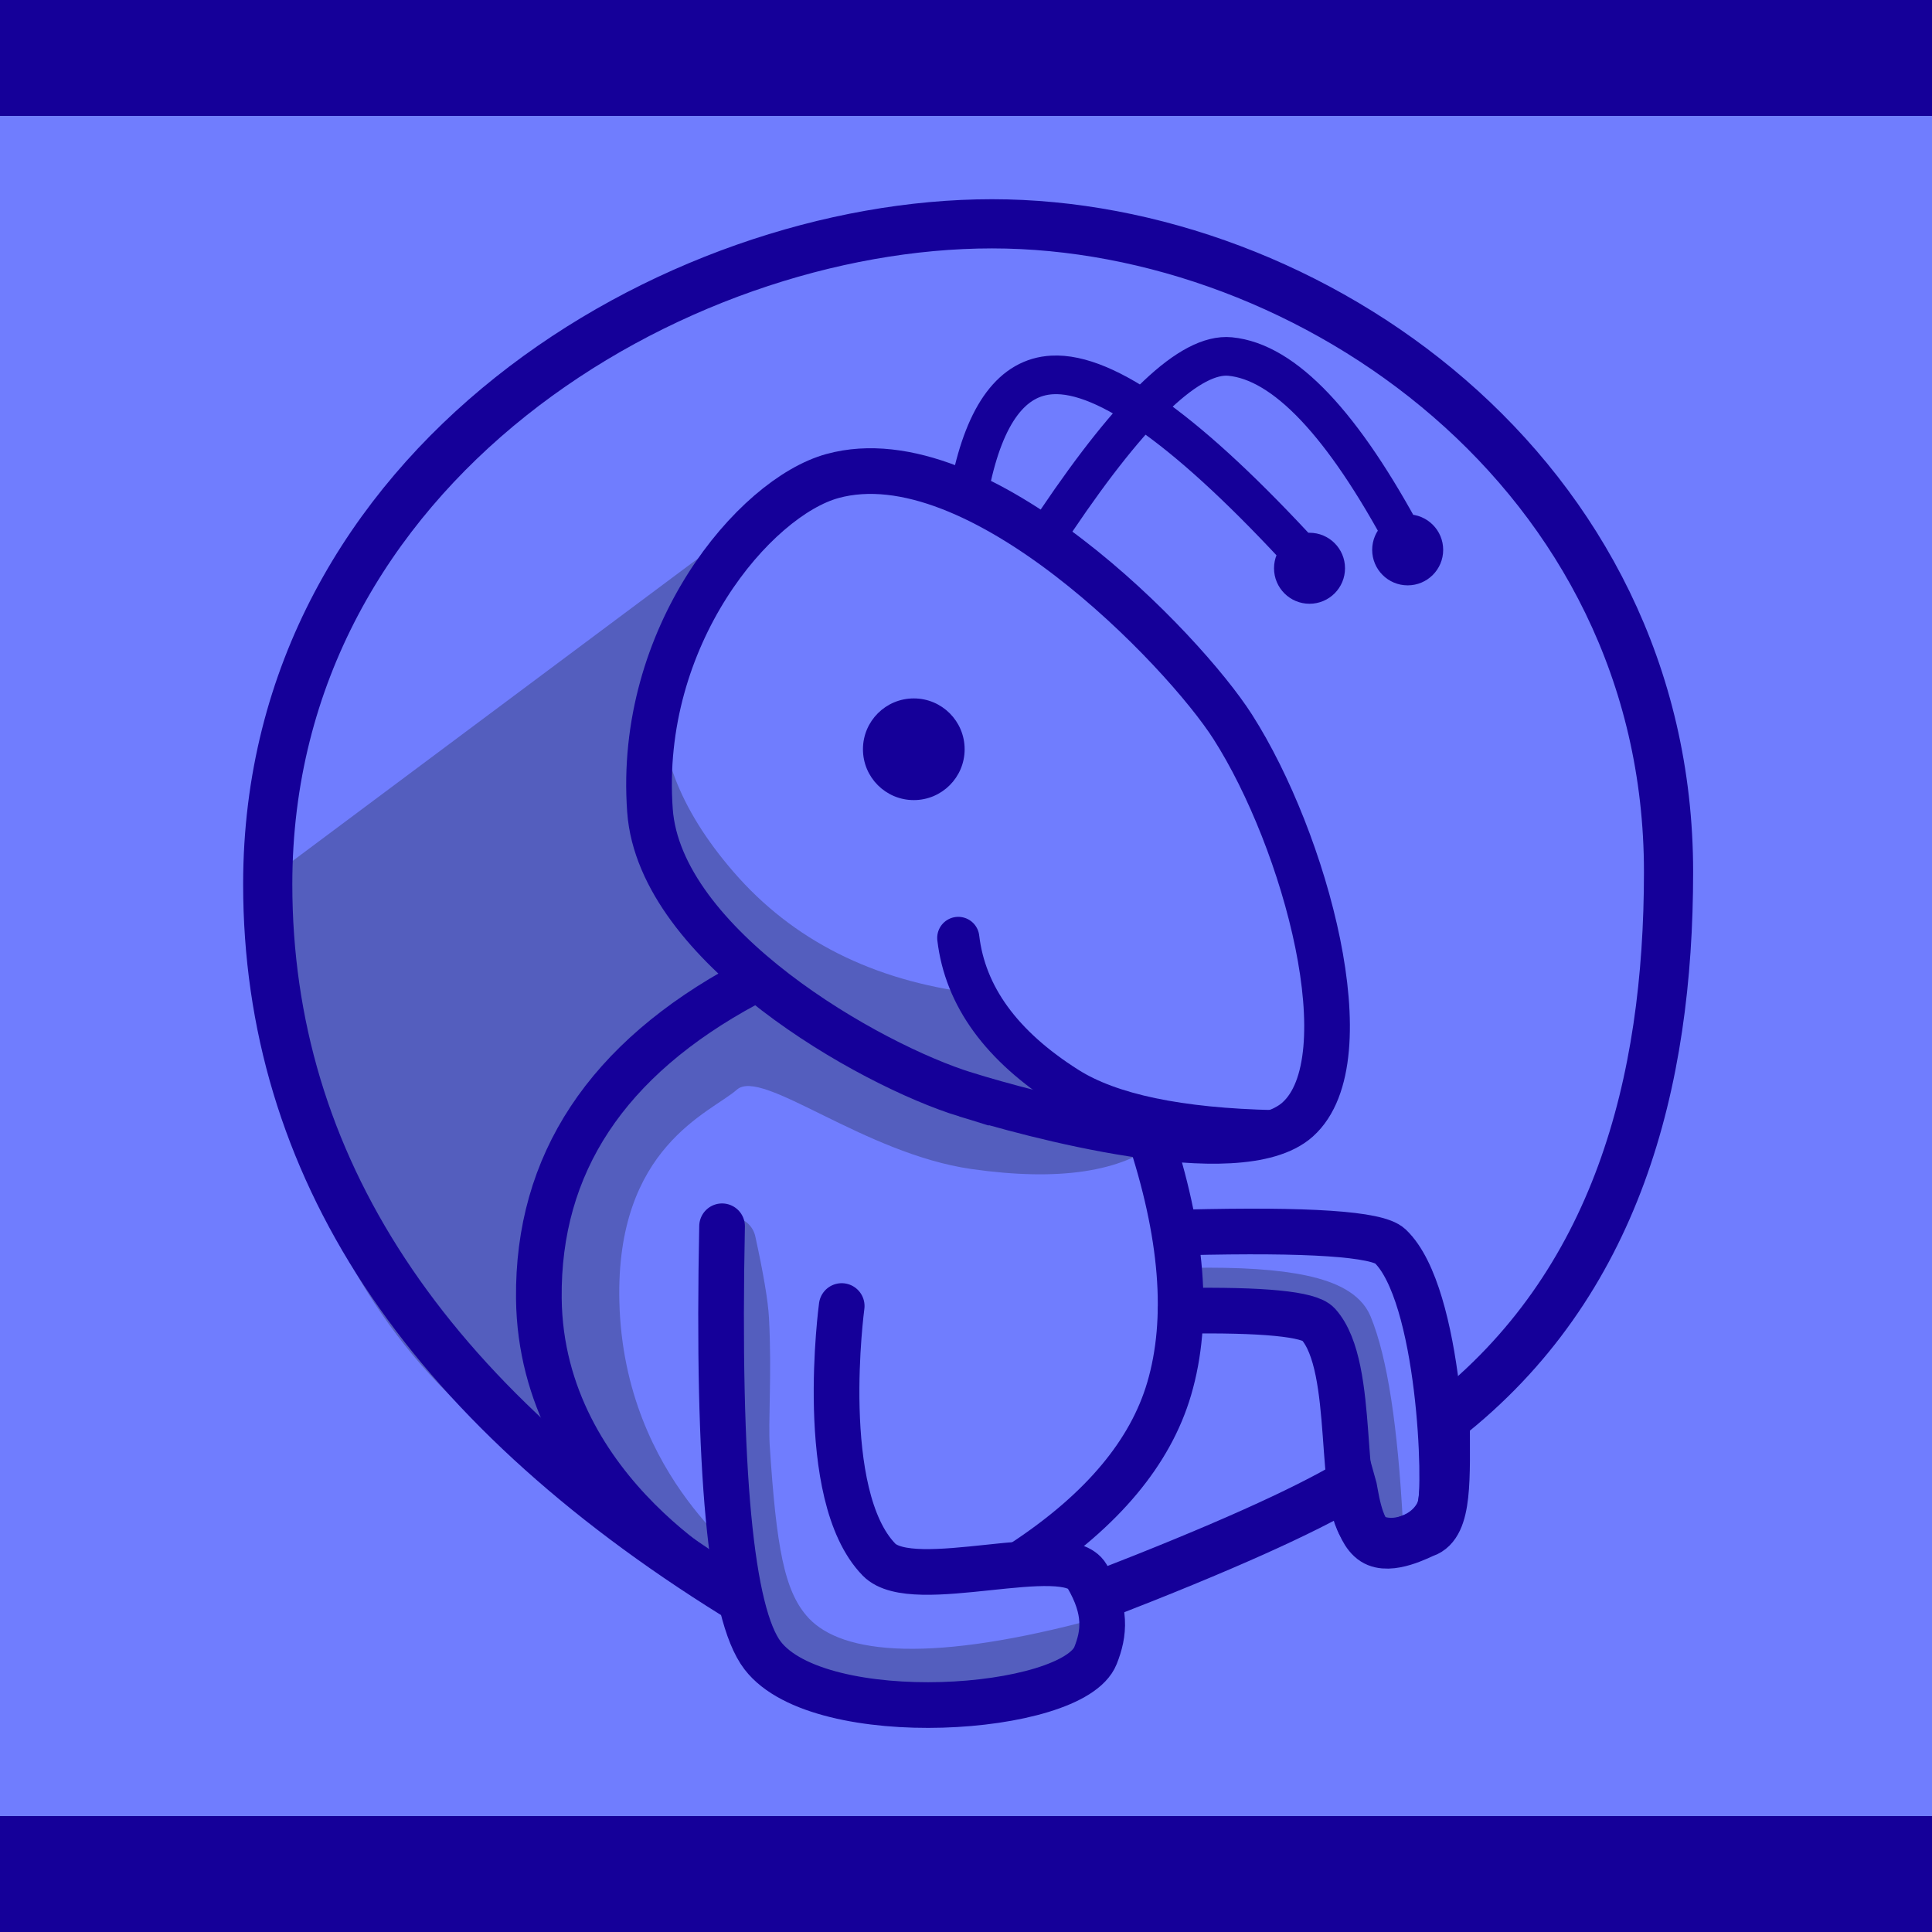 <svg height="550" viewBox="0 0 550 550" width="550" xmlns="http://www.w3.org/2000/svg"><g fill="none" fill-rule="evenodd"><path d="m0 0h550v550h-550z" fill="#707dfe"/><g transform="translate(75 63.714)"><path d="m264.171 303.719c27.101-.473 42.092 2.778 44.975 9.755 4.386 10.616 7.297 29.476 8.733 56.58" stroke="#000" stroke-linecap="round" stroke-opacity=".25" stroke-width="13"/><path d="m133.177 289.746c2.269 10.362 3.519 17.762 3.751 22.201.815 15.618-.278 28.903.212 36.363 1.908 29.012 4.147 42.943 11.956 52.275 12.105 14.465 40.566 15.943 85.382 4.435" stroke="#000" stroke-linecap="round" stroke-opacity=".25" stroke-width="14"/><path d="m255.298 261.074-53.131-42.053c-28.76-3.602-51.538-15.104-68.333-34.506-31.257-36.108-26.89-71.633 13.099-106.577-97.956 73.089-146.933 109.634-146.933 109.634 0 97.434 44.91 165.714 133.909 191.795 6.742 1.976-31.273-20.771-32.587-72.452-1.124-44.254 26.008-53.852 33.46-60.43 7.136-6.299 36.136 18.25 66.846 22.609 24.764 3.515 42.654.842 53.67-8.02z" fill="#000" fill-opacity=".25"/><g stroke="#150099"><path d="m199.971 247.903c17.321 5.338 77.695 22.065 94.44 7.085 19.144-17.127 2.257-79.357-18.491-111.816-13.944-21.814-72.423-82.806-113.961-71.364-22.195 6.114-55.546 45.56-51.924 95.242 2.804 38.451 62.428 72.376 89.936 80.854z" stroke-width="13"/><path d="m197.801 203.29c1.95 16.589 12.301 30.81 31.053 42.663 12.105 7.651 31.737 11.769 58.896 12.355" stroke-linecap="round" stroke-width="12"/><path d="m225.746 84.523c21.746-32.247 38.228-47.828 49.446-46.742 15.414 1.492 32.117 19.111 50.109 52.855" stroke-linecap="round" stroke-width="11"/><path d="m201.294 74.043c4.162-20.066 11.911-30.407 23.247-31.022 15.414-.836 39.394 16.491 71.942 51.981" stroke-linecap="round" stroke-width="11"/><circle cx="185.138" cy="149.583" fill="#150099" r="13.973"/><circle cx="297.793" cy="98.059" fill="#150099" r="9.606"/><circle cx="325.738" cy="92.819" fill="#150099" r="9.606"/><path d="m137.544 216.39c-39.82 21.412-59.534 51.252-59.144 89.519.572 56.082 56.386 84.279 56.386 84.279" stroke-linecap="round" stroke-width="13"/><path d="m251.945 258.308c9.753 29.113 11.715 53.566 5.886 73.357-5.319 18.06-18.925 34.362-40.818 48.904" stroke-linecap="round" stroke-width="13"/><path d="m130.557 285.38c-1.404 69.597 2.447 110.328 11.553 122.192 16.26 21.184 88.304 16.278 94.764 0 2.473-6.233 3.325-12.799-2.426-22.606-6-10.231-49.509 5.295-59.23-4.705-17.882-18.394-10.602-72.176-10.602-72.176" stroke-linecap="round" stroke-width="13"/><path d="m262.425 287.127c35.221-.873 54.664.434 58.33 3.923 14.36 13.665 16.094 68.986 14.175 74.477-3.033 8.679-15.244 12.244-21.307 6.683-8.238-7.557-2.212-46.595-13.325-58.949-2.615-2.907-15.68-4.18-39.195-3.819" stroke-linecap="round" stroke-width="13"/><path d="m134.05 390.175c-88.556-55.045-132.834-122.434-132.834-202.167 0-119.6 115.805-188.008 206.191-188.008 90.386 0 192.593 70.951 192.593 184.515 0 60.121-14.783 117.511-63.562 155.696 0 16.675.815 30.181-5.899 32.464-1.304.443-9.828 5.153-14.407 2.204-4.826-3.109-5.7-13.959-6.42-16.439-13.65 8.132-37.272 18.711-70.866 31.737" stroke-linecap="round" stroke-width="14"/></g></g><g fill="#150099"><path d="m-74 0h646v33h-646z"/><path d="m0 517h646v33h-646z"/></g></g></svg>